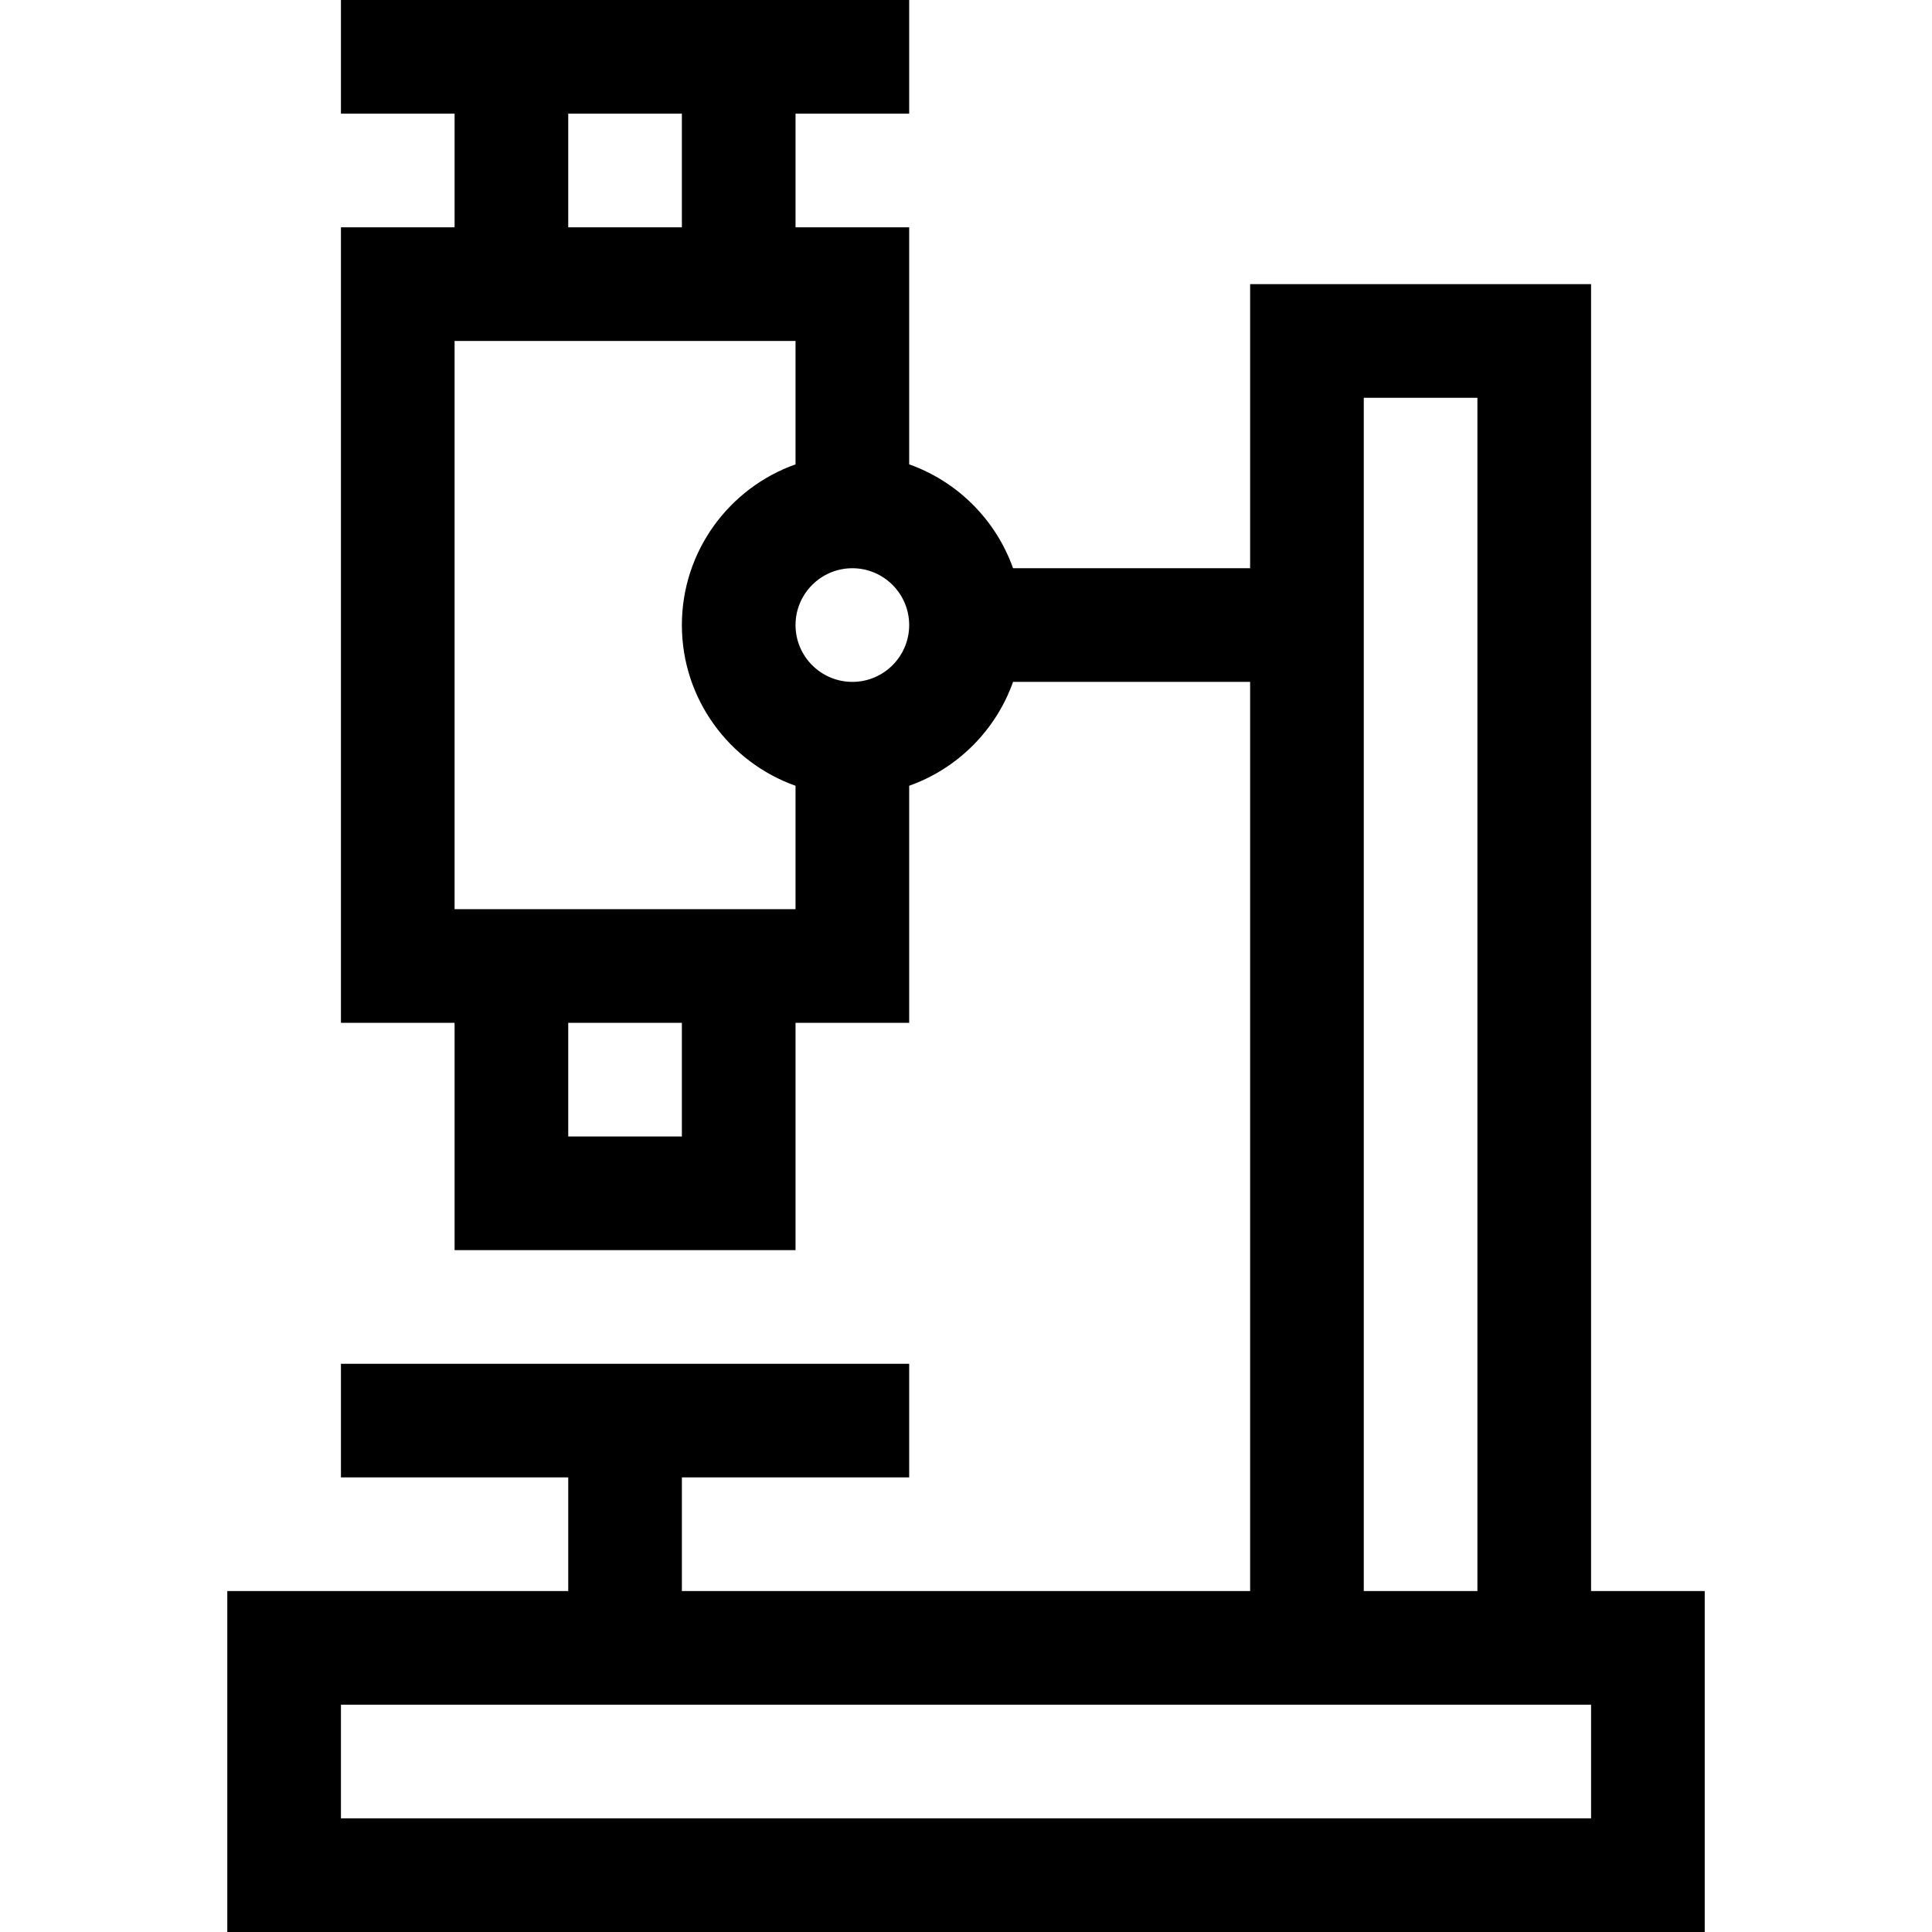 <svg id="Layer_1" enable-background="new 0 0 510 510" height="512" viewBox="0 0 510 510" width="512" xmlns="http://www.w3.org/2000/svg"><path d="m420 420v-345h-90v75h-62.58c-4.527-12.764-14.656-22.893-27.42-27.42v-62.58h-30v-30h30v-30h-150v30h30v30h-30v210h30v60h90v-60h30v-62.58c12.764-4.527 22.893-14.656 27.42-27.42h62.58v240h-150v-30h60v-30h-150v30h60v30h-90v90h390v-90zm-270-390h30v30h-30zm30 270h-30v-30h30zm-60-60v-150h90v32.58c-17.459 6.192-30 22.865-30 42.42s12.541 36.227 30 42.42v32.58zm105-60c-8.271 0-15-6.729-15-15s6.729-15 15-15 15 6.729 15 15-6.729 15-15 15zm135-75h30v315h-30zm60 375h-330v-30h330z"/></svg>